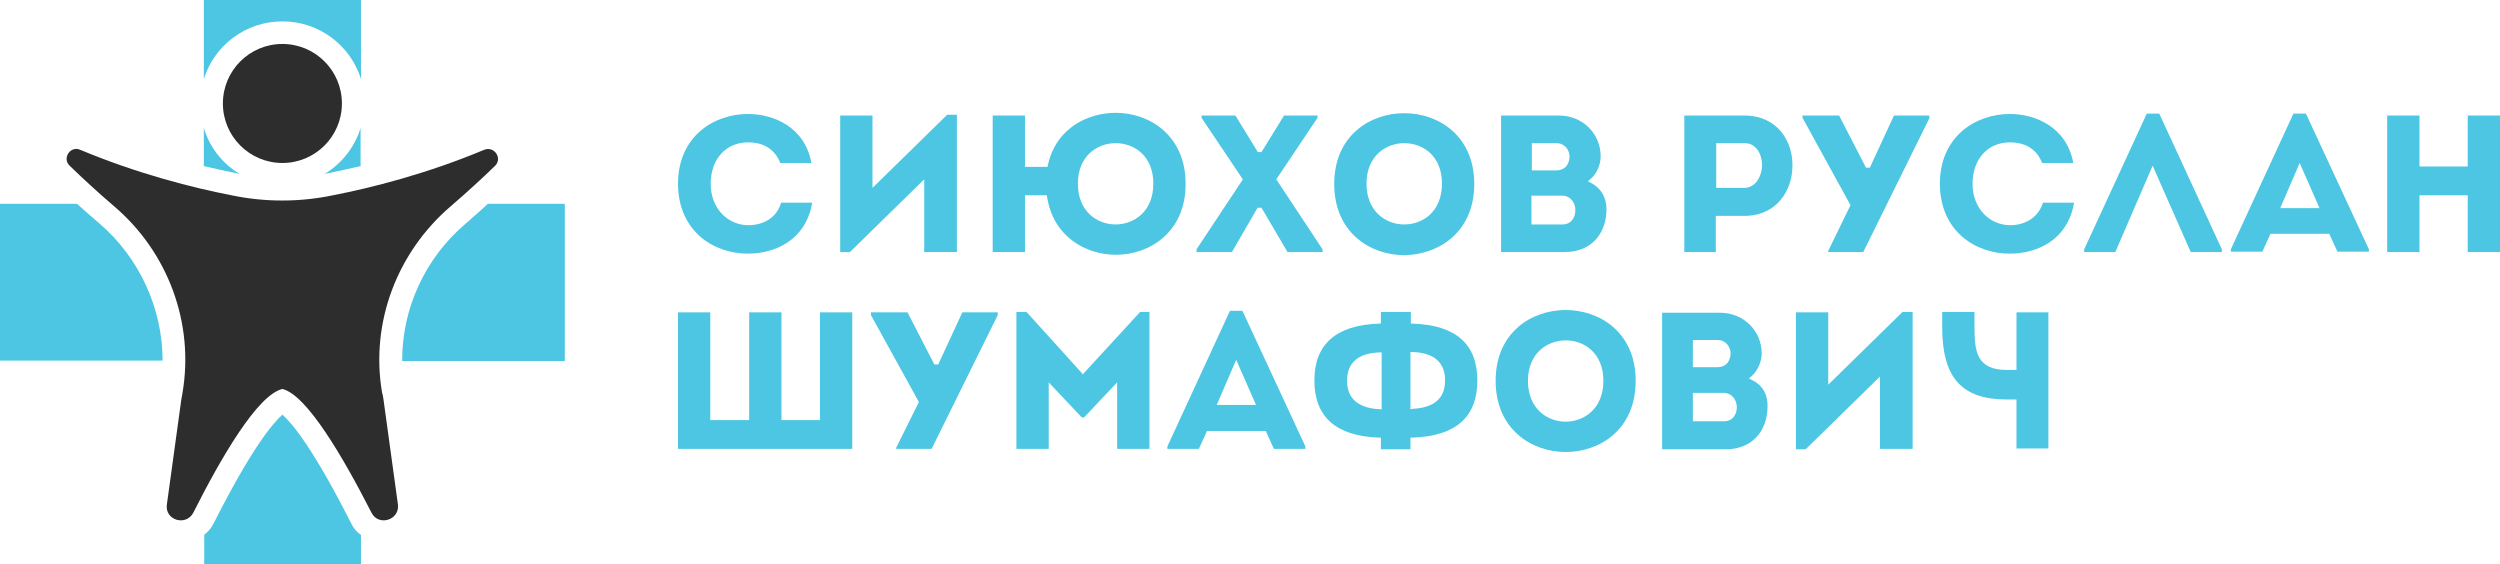 <?xml version="1.0" encoding="utf-8"?>
<!-- Generator: Adobe Illustrator 22.1.0, SVG Export Plug-In . SVG Version: 6.00 Build 0)  -->
<svg version="1.1" id="Слой_1" xmlns="http://www.w3.org/2000/svg" xmlns:xlink="http://www.w3.org/1999/xlink" x="0px" y="0px"
	 viewBox="0 0 642.7 145.1" style="enable-background:new 0 0 642.7 145.1;" xml:space="preserve">
<style type="text/css">
	.st0{fill:#4CC6E2;}
	.st1{fill:#2D2D2D;}
</style>
<g>
	<path class="st0" d="M72.6,5.5c9.5,0,17.5,6.2,20.2,14.8V0H52.4v20.3C55.1,11.7,63.1,5.5,72.6,5.5z"/>
	<path class="st0" d="M52.4,42.7c3,0.7,5.8,1.3,8.2,1.8c0.3,0.1,0.7,0.1,1,0.2c-4.4-2.6-7.7-6.8-9.2-11.8V42.7z"/>
	<path class="st0" d="M83.5,44.7c0.3-0.1,0.7-0.1,1-0.2c2.4-0.5,5.2-1.1,8.2-1.8v-9.8C91.2,37.8,87.9,42,83.5,44.7z"/>
	<path class="st0" d="M90.2,134.4c-9.7-19.2-15.2-25.7-17.6-27.8c-2.4,2.1-7.9,8.6-17.6,27.8c-0.6,1.3-1.5,2.3-2.5,3.1v7.5h40.3
		v-7.5C91.7,136.8,90.8,135.7,90.2,134.4z"/>
	<path class="st0" d="M125.4,52.4c-1.9,1.8-3.9,3.5-5.7,5.1c-10.5,8.9-16.4,22-16.3,35.3h41.8V52.4H125.4z"/>
	<path class="st0" d="M25.5,57.4c-1.9-1.6-3.8-3.3-5.7-5H0v40.3h41.8C41.8,79.4,35.9,66.3,25.5,57.4z"/>
</g>
<g>
	<path class="st1" d="M124.5,38.5c-14.8,6.2-29.1,9.8-38.9,11.7C77,52,68.1,52,59.5,50.2c-9.8-1.9-24.1-5.5-38.9-11.7
		c-2.5-1.1-4.7,2.2-2.7,4.1c3.3,3.2,7.2,6.8,11.4,10.4C43.2,64.8,50,83.1,46.9,101.1c-0.1,0.5-0.2,1.1-0.3,1.7l-3.7,26.9
		c-0.6,4,4.9,5.7,6.8,2.1c7.1-14.1,16.5-30.3,22.9-31.8c6.3,1.5,15.7,17.7,22.9,31.8c1.8,3.6,7.3,1.9,6.8-2.1l-3.7-26.9
		c-0.1-0.7-0.2-1.4-0.4-2c-3-17.9,3.9-36,17.7-47.8c4.2-3.6,8.1-7.2,11.4-10.4C129.2,40.7,127.1,37.5,124.5,38.5z"/>
	<circle class="st1" cx="72.6" cy="26.6" r="15.3"/>
</g>
<g>
	<path class="st0" d="M192.3,57.9c-5.5-0.1-9.6-4.6-9.6-10.6c0-6.4,3.9-10.7,9.6-10.7c4.1,0,6.9,1.8,8.3,5.3h8
		c-1.7-9.3-9.8-12.6-16.3-12.6c-8.6,0-18,5.6-18,18c0.1,12.3,9.3,17.9,17.9,17.9h0.1c7,0,14.9-3.5,16.5-13.1h-8
		C199.8,55.7,196.6,57.9,192.3,57.9z"/>
	<polygon class="st0" points="224.3,29.7 216,29.7 216,64.8 218.5,64.8 237.6,46.1 237.6,64.8 246,64.8 246,29.5 243.5,29.5 
		224.3,48.3 	"/>
	<path class="st0" d="M304.8,47.3c0-12.6-9.4-18.3-18-18.3c-6.6,0-15.2,3.5-17.4,13.4l-0.1,0.5h-5.8V29.7h-8.3v35.1h8.3V50.2h5.6
		l0.1,0.5c1.6,10.2,10,14.8,17.7,14.8C295.4,65.5,304.8,59.8,304.8,47.3z M286.8,57.7c-4.7,0-9.7-3.3-9.7-10.5
		c0-7.1,5-10.4,9.7-10.4s9.7,3.2,9.7,10.4C296.5,54.5,291.4,57.7,286.8,57.7z"/>
	<polygon class="st0" points="338.7,30.3 338.7,29.7 330.1,29.7 324.3,39.1 323.3,39.1 323.3,39 317.6,29.7 308.9,29.7 308.9,30.3 
		319.5,46.1 319.4,46.3 307.6,64.1 307.6,64.8 316.7,64.8 323.3,53.4 324.3,53.4 331,64.8 340,64.8 340,64.1 328.1,46.1 	"/>
	<path class="st0" d="M379,47.3c0-12.5-9.3-18.2-18-18.2c-8.7,0-18,5.7-18,18.2c0,12.5,9.3,18.3,18,18.3
		C369.7,65.5,379,59.8,379,47.3z M361,57.7c-4.7,0-9.7-3.3-9.7-10.5c0-7.1,5-10.4,9.7-10.4c4.7,0,9.7,3.2,9.7,10.4
		C370.7,54.5,365.7,57.7,361,57.7z"/>
	<path class="st0" d="M413,53.9c0-3.2-1.4-5.5-4-6.9l-0.8-0.4l0.7-0.6c1.6-1.3,2.6-3.7,2.6-5.8c0-5.9-4.7-10.5-10.7-10.5h-14.9v35.1
		h16.4C408.7,64.8,412.9,60.5,413,53.9z M393.7,36.8h6.4c2.2,0,3.4,1.8,3.4,3.5c0,0.9-0.3,1.7-0.8,2.4c-0.6,0.7-1.5,1.1-2.5,1.1
		h-6.4V36.8z M401.7,57.7h-8v-7.4h7.9c2.2,0,3.4,1.9,3.4,3.7C405,55.8,404,57.7,401.7,57.7z"/>
	<path class="st0" d="M448.4,29.7h-15.4v35.1h8.1v-9.3h7.3c8.5,0,12.4-6.7,12.4-12.9C460.9,36.4,457,29.7,448.4,29.7z M448.4,48.3
		h-7.2V36.8h0.6c0.5,0,1,0,1.6,0l0.6,0c1.5,0,3,0,4.5,0c3.1,0,4.5,3,4.5,5.7C452.9,45.4,451.3,48.3,448.4,48.3z"/>
	<polygon class="st0" points="479.7,43.1 479.6,42.9 472.8,29.7 463.4,29.7 463.4,30.3 475.7,52.7 475.7,52.8 470,64.5 470,64.8 
		479,64.8 496,30.4 496,29.7 486.9,29.7 480.7,43.1 	"/>
	<path class="st0" d="M516.7,57.9c-5.5-0.1-9.6-4.6-9.6-10.6c0-6.4,3.9-10.7,9.6-10.7c4.1,0,6.9,1.8,8.3,5.3h8
		c-1.7-9.3-9.8-12.6-16.3-12.6c-8.6,0-18,5.6-18,18c0.1,12.3,9.3,17.9,17.9,17.9h0.1c7,0,14.9-3.5,16.5-13.1h-8
		C524.1,55.7,520.9,57.9,516.7,57.9z"/>
	<polygon class="st0" points="551.9,29.2 535.8,64.1 535.8,64.8 543.8,64.8 553.4,42.6 563.2,64.8 571.2,64.8 571.2,64.1 
		555.1,29.2 	"/>
	<path class="st0" d="M589.6,29.2l-16.1,34.9v0.6h8.1l2.1-4.6h15.1l2.1,4.6h8.1v-0.6l-16.2-34.9H589.6z M586.2,53.5l5-11.6l5.1,11.6
		H586.2z"/>
	<polygon class="st0" points="634.4,42.8 622,42.8 622,29.7 613.7,29.7 613.7,64.8 622,64.8 622,50.2 634.4,50.2 634.4,64.8 
		642.7,64.8 642.7,29.7 634.4,29.7 	"/>
</g>
<g>
	<polygon class="st0" points="200.9,80.3 192.6,80.3 192.6,108 182.6,108 182.6,80.3 174.3,80.3 174.3,115.4 219.1,115.4 
		219.1,80.3 210.8,80.3 210.8,108 200.9,108 	"/>
	<polygon class="st0" points="240.2,93.7 240.1,93.5 233.3,80.3 223.9,80.3 223.9,81 236.2,103.3 236.2,103.4 230.4,115.1 
		230.4,115.4 239.5,115.4 256.5,81 256.5,80.3 247.4,80.3 241.2,93.7 	"/>
	<polygon class="st0" points="278.2,96 263.9,80.2 261.3,80.2 261.3,115.4 269.6,115.4 269.6,98.3 278.1,107.3 278.7,107.3 
		287.2,98.3 287.2,115.4 295.5,115.4 295.5,80.2 293.1,80.2 278.3,96.3 	"/>
	<path class="st0" d="M316.2,79.9l-16.1,34.9v0.6h8.1l2.1-4.6h15.1l2.1,4.6h8.1v-0.6l-16.2-34.9H316.2z M312.8,104.1l5-11.6
		l5.1,11.6H312.8z"/>
	<path class="st0" d="M379.8,97.8c0-9.3-5.5-14.2-16.5-14.6l-0.6,0v-3H355v3l-0.6,0c-10.9,0.4-16.5,5.3-16.5,14.6
		c0,9.4,5.6,14.3,16.5,14.7l0.6,0v3h7.6v-3l0.6,0C374.3,112.1,379.8,107.2,379.8,97.8z M355.2,105.2l-0.6,0
		c-5.5-0.3-8.3-2.8-8.3-7.3c0-4.6,2.8-7.1,8.3-7.3l0.6,0V105.2z M362.6,105.2V90.5l0.6,0c5.5,0.2,8.3,2.7,8.3,7.3
		c0,4.6-2.8,7-8.3,7.3L362.6,105.2z"/>
	<path class="st0" d="M420.5,97.9c0-12.5-9.3-18.2-18-18.2s-18,5.7-18,18.2c0,12.5,9.3,18.3,18,18.3S420.5,110.5,420.5,97.9z
		 M402.5,108.4c-4.7,0-9.7-3.3-9.7-10.5c0-7.1,5-10.4,9.7-10.4c4.7,0,9.7,3.2,9.7,10.4C412.2,105.1,407.2,108.4,402.5,108.4z"/>
	<path class="st0" d="M450.4,97.7l-0.8-0.4l0.7-0.6c1.5-1.3,2.6-3.7,2.6-5.8c0-5.9-4.7-10.5-10.7-10.5h-14.9v35.1h16.4
		c6.4,0,10.6-4.3,10.7-10.9C454.5,101.4,453.1,99,450.4,97.7z M435.1,87.4h6.4c2.2,0,3.4,1.8,3.4,3.5c0,0.9-0.3,1.7-0.8,2.4
		c-0.6,0.7-1.5,1.1-2.5,1.1h-6.4V87.4z M443.2,108.3h-8V101h7.9c2.2,0,3.4,1.9,3.4,3.7C446.5,106.5,445.5,108.3,443.2,108.3z"/>
	<polygon class="st0" points="470,80.3 461.7,80.3 461.7,115.5 464.2,115.5 483.3,96.8 483.3,115.4 491.7,115.4 491.7,80.2 
		489.1,80.2 470,98.9 	"/>
	<path class="st0" d="M518.3,95.1h-2.4c-7.7,0-8.3-4.7-8.3-11v-3.9h-8.3v3.9c0,13,5,18.6,16.6,18.6h2.5v12.6h8.2V80.3h-8.2V95.1z"/>
</g>
</svg>
